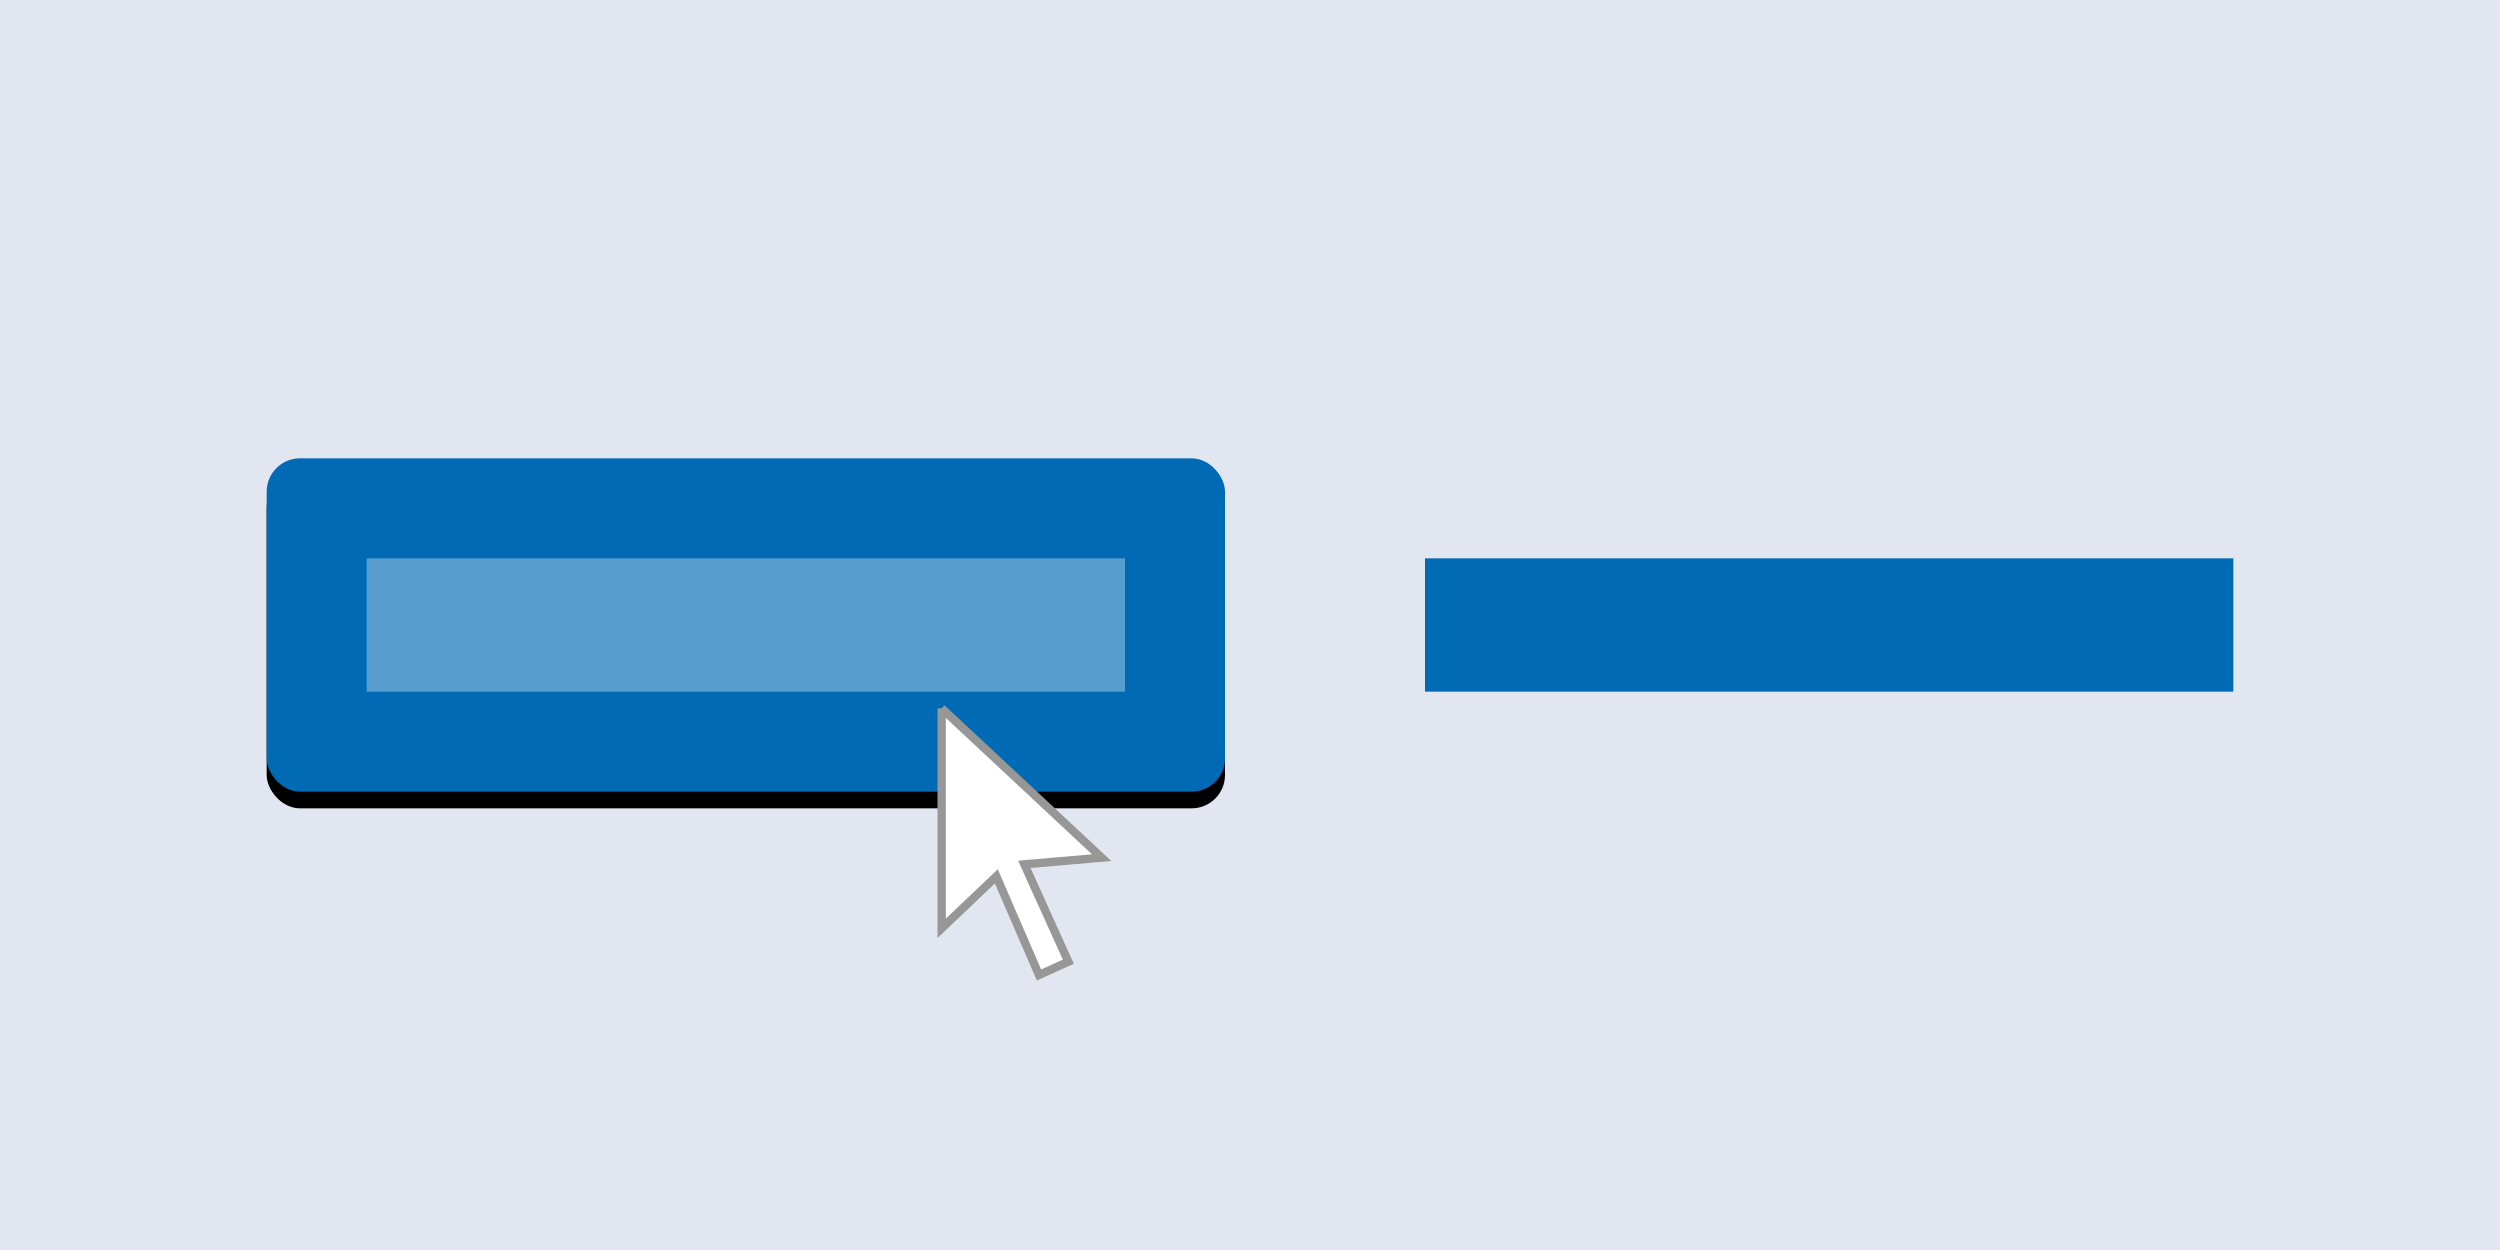 <svg xmlns="http://www.w3.org/2000/svg" xmlns:xlink="http://www.w3.org/1999/xlink" width="300" height="150" viewBox="0 0 300 150">
  <defs>
    <rect id="buttons-b" width="115" height="40" rx="4"/>
    <filter id="buttons-a" width="107%" x="-3.5%" y="-5%" filterUnits="objectBoundingBox">
      <feMorphology in="SourceAlpha" radius="1" result="shadowSpreadOuter1"/>
      <feOffset dy="2" in="shadowSpreadOuter1" result="shadowOffsetOuter1"/>
      <feGaussianBlur in="shadowOffsetOuter1" result="shadowBlurOuter1" stdDeviation="2"/>
      <feColorMatrix in="shadowBlurOuter1" values="0 0 0 0 0   0 0 0 0 0   0 0 0 0 0  0 0 0 0.2 0"/>
    </filter>
  </defs>
  <g fill="none" fill-rule="evenodd">
    <rect width="300" height="150" fill="#5A77AD" opacity=".18"/>
    <rect width="97" height="16" x="171" y="67" fill="#006BB4"/>
    <g transform="translate(32 55)">
      <use fill="#000" filter="url(#buttons-a)" xlink:href="#buttons-b"/>
      <use fill="#006BB4" xlink:href="#buttons-b"/>
      <rect width="91" height="16" x="12" y="12" fill="#FFF" opacity=".343"/>
    </g>
    <polyline fill="#FFF" fill-rule="nonzero" stroke="#979797" points="0 0 19.2 17.92 9.92 18.72 15.2 30.4 11.68 32 6.56 20.16 0 26.4 0 0" transform="translate(113 85)"/>
  </g>
</svg>
